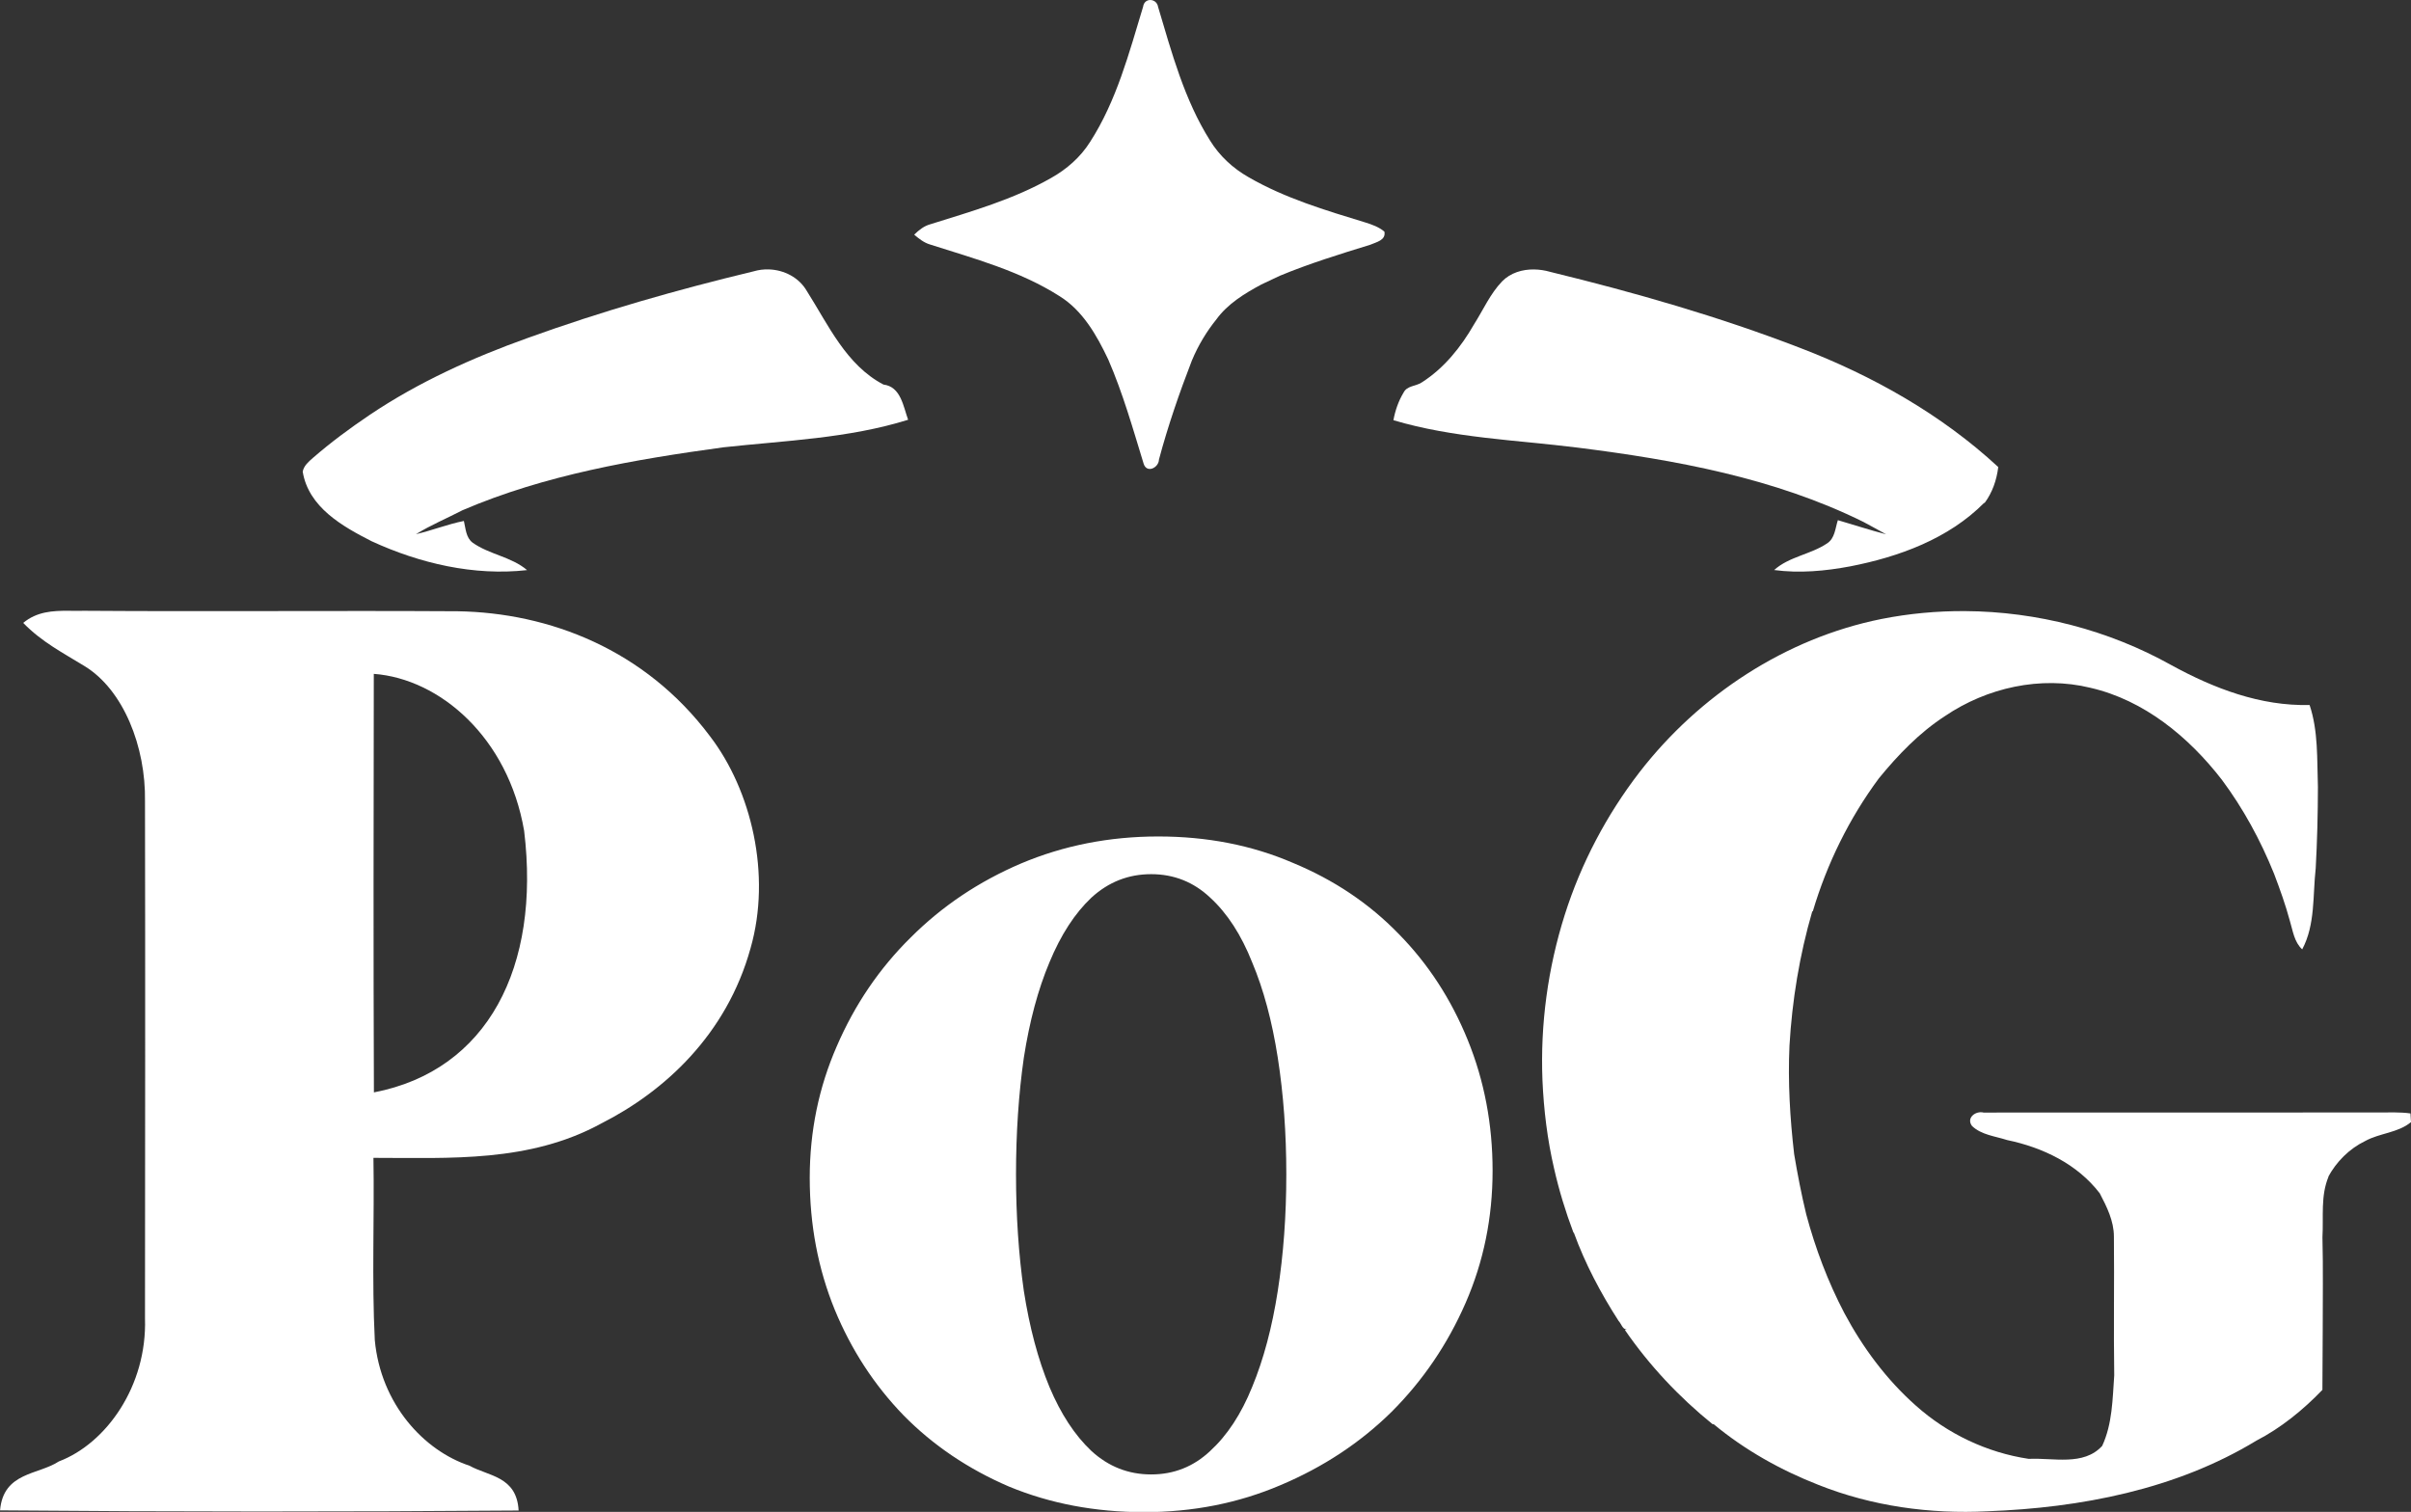 <?xml version="1.0" encoding="UTF-8"?>
<svg fill="#FFFFFF" width="610.77" height="383.04" version="1.1" viewBox="0 0 610.77 383.04" xmlns="http://www.w3.org/2000/svg" xmlns:cc="http://creativecommons.org/ns#" xmlns:dc="http://purl.org/dc/elements/1.1/" xmlns:rdf="http://www.w3.org/1999/02/22-rdf-syntax-ns#">
 <rect x="0" y="0" width="610.77" height="383.04" fill="#333333" stroke="none"/>
 <g transform="translate(6.192e-6 -19.807)">
  <g>
   <g transform="translate(-269.1 19.807)">
    <g>
     <path d="m463.85 68.253c-1.294-0.039-2.597 0.123-3.85 0.495-19.34 4.65-38.51 10.111-57.22 16.881-13.98 5-27.621 11.159-39.971 19.449-5.02 3.38-9.889 6.981-14.459 10.951-1.08 0.95-2.269 1.95-2.569 3.45 1.46 9.02 10.05 13.88 17.47 17.65 12.19 5.61 25.929 8.83 39.369 7.31-4-3.4-9.56-3.939-13.79-6.949-1.72-1.29-1.759-3.611-2.219-5.5-4.13 0.82-8.051 2.4-12.141 3.35 3.77-2.32 7.87-4.03 11.791-6.07 20.96-8.99 43.619-12.86 66.089-15.94 15.66-1.71 31.65-2.25 46.8-6.98-1.23-3.4-1.85-8.389-6.24-8.919-9.44-4.93-13.959-15.09-19.399-23.67-1.995-3.465-5.78-5.388-9.661-5.505z"/>
     <path d="m657.76 68.266c-2.998-0.046-5.994 0.836-8.139 3.022-3.03 3.16-4.79 7.24-7.11 10.89-3.32 5.78-7.609 11.141-13.289 14.741-1.46 0.96-3.68 0.78-4.55 2.53-1.3 2.14-2.131 4.561-2.581 7.011 15.17 4.52 31.07 4.999 46.68 6.949 24.76 3.12 49.8 7.66 72.36 18.81 1.91 1.04 3.86 2.079 5.77 3.149-4.11-1.06-8.15-2.4-12.22-3.58-0.67 2.04-0.741 4.61-2.741 5.89-4.17 2.81-9.619 3.331-13.399 6.741 6.42 0.86 12.929 0.26 19.269-0.93 12.34-2.4 24.92-6.99 33.93-16.09l0.11 0.04c1.98-2.67 3.06-5.82 3.46-9.11-14.44-13.37-31.899-23.18-50.209-30.19-20.61-7.95-41.89-14.04-63.33-19.27-1.284-0.369-2.649-0.581-4.012-0.602z"/>
     <path d="m560.57 0.001c-0.868-0.032-1.733 0.512-1.893 1.706-3.56 11.73-6.729 23.86-13.449 34.28-2.42 3.84-5.911 6.89-9.851 9.1-9.52 5.44-20.139 8.45-30.539 11.71-1.64 0.43-2.97 1.5-4.15 2.66 1.2 1 2.449 2.02 3.999 2.48 11.18 3.57 22.76 6.691 32.77 13.061 5.93 3.66 9.49 9.96 12.39 16.08 3.71 8.54 6.24 17.5 8.96 26.38 0.77 2.56 3.841 1.07 3.891-1.04 2.28-8.52 5.159-16.851 8.329-25.061 1.683-4.032 3.83-7.479 6.19-10.409 2.89-3.99 7.17-6.59 11.43-8.88 1.55-0.74 3.12-1.48 4.69-2.21 7.45-3.09 15.159-5.47 22.859-7.84 1.52-0.67 4.051-1.13 3.611-3.34-1.4-1.17-3.14-1.79-4.84-2.32-10.12-3.09-20.39-6.15-29.59-11.48-3.95-2.24-7.351-5.401-9.731-9.261-6.52-10.34-9.709-22.27-13.169-33.86-0.17-1.115-1.041-1.724-1.909-1.756z"/>
    </g>
   </g>
   <g transform="translate(390.65 97.523)">
    <path d="m107.16 77.111c-7.121-0.043-14.244 0.617-21.233 2.007-24.27 4.88-46.151 19.311-61.241 38.801-8.34 10.82-14.8 23.08-18.93 36.1-4.29 13.52-6.23 27.79-5.66 41.96 0.33 7.53 1.24 15.04 2.95 22.38 1.25 5.51 2.9 10.92 4.9 16.21l0.11 0.05c2.86 7.86 6.8 15.3 11.32 22.32 0.67 0.66 1.001 2.21 2.101 2.18l-0.5 0.12c6.18 8.98 13.72 17.001 22.2 23.861l0.29 0.01c7.91 6.57 17.02 11.66 26.59 15.4 13.54 5.38 28.25 7.409 42.76 6.669 23.57-0.88 47.75-5.51 68.12-17.89 6.24-3.22 11.86-7.8 16.74-12.87 0.03-5.02 0.029-10.04 0.079-15.05-0.01-7.88 0.131-15.759-0.069-23.629 0.3-5.15-0.511-10.51 1.569-15.4l-0.18 0.239c2.11-3.95 5.421-7.27 9.461-9.22 3.67-2.02 8.31-2.05 11.58-4.78-0.03-0.55-0.1-1.65-0.13-2.2-2.72-0.38-5.46-0.23-8.19-0.24-33.32 0.02-66.639-0.01-99.959 0.021-1.98-0.51-4.461 1.34-2.931 3.39 2.36 2.28 5.911 2.6 8.921 3.58 9 1.87 17.75 6.061 23.44 13.481 1.79 3.42 3.589 7.009 3.589 10.969 0.12 11.73-0.099 23.451 0.081 35.181-0.43 6.02-0.46 12.269-3.05 17.849-4.72 5.17-12.43 2.97-18.59 3.29-10.62-1.58-20.62-6.36-28.62-13.5-7.44-6.59-13.44-14.689-18.11-23.439-4.16-7.94-7.33-16.361-9.65-25.011-1.22-5.04-2.2-10.13-3.06-15.24-1.06-9.12-1.599-18.3-1.189-27.47 0.67-11.52 2.55-22.96 5.77-34.04l0.139-9e-3c3.59-12.09 9.23-23.57 16.74-33.71 4.86-5.94 10.241-11.55 16.711-15.75 10.65-7.23 24.26-10.271 36.87-7.191 13.61 3.13 24.9 12.441 33.29 23.281 5.45 7.31 9.819 15.37 13.229 23.81 1.5 3.94 2.921 7.91 4.021 11.99 0.76 2.49 1.089 5.331 3.119 7.191 3.35-6.26 2.65-13.661 3.42-20.511 0.38-6.88 0.551-13.77 0.561-20.65-0.25-6.93 0.129-14.09-2.111-20.75-12.44 0.32-24.25-4.2-35-10.09-15.884-8.884-34.069-13.588-52.267-13.698z"/>
   </g>
   <g transform="matrix(2.862 0 0 3.743 -173.33 -1108.1)">
    <path d="m66.639 342.68c-1.399-5e-3 -2.806 0.048-4.021 0.82 1.63 1.29 3.57 2.05 5.44 2.93 3.42 1.6 5.419 5.441 5.339 9.151 0.03 11.66 0.01 23.33 0 35 0.19 4.56-3.419 8.46-7.629 9.68-1.83 0.92-4.91 0.711-5.2 3.311 15.3 0.1 30.599 0.1 45.899 0.01-0.16-2.33-2.69-2.321-4.34-3.031-4.05-1.02-7.859-4.179-8.389-8.499-0.27-4.11-0.03-8.231-0.12-12.341 6.76 0 13.799 0.331 20.169-2.329 5.6-2.17 11.09-6.011 13.21-11.861 1.86-4.97 0.08-10.679-3.58-14.339-5.77-5.9-14.269-8.37-22.349-8.47-11.01-0.05-22.031 0.029-33.041-0.031-0.458 0.01-0.922 2e-3 -1.389 0zm27.009 4.27c5.83 0.33 11.893 4.297 13.309 10.63 1.455 9.204-3.214 16.215-13.298 17.7-0.05-9.45-0.03-18.89-0.01-28.33z"/>
   </g>
   <g transform="matrix(1.877 0 0 1.877 -1375.7 -200.26)" style="shape-inside:url(#rect122);white-space:pre" aria-label="o">
    <path d="m889.25 230.15q9.888 0 18.144 3.552 8.352 3.456 14.304 9.6 5.952 6.048 9.312 14.304t3.36 17.664q0 9.504-3.648 17.856t-9.984 14.688q-6.336 6.24-14.976 9.888-8.544 3.648-18.432 3.648t-18.24-3.456q-8.256-3.552-14.208-9.6-5.952-6.144-9.312-14.304-3.36-8.256-3.36-17.76 0-9.408 3.648-17.76 3.648-8.448 9.984-14.688 6.336-6.336 14.88-9.984 8.64-3.648 18.528-3.648zm-0.96 86.112q4.608 0 7.968-3.168 3.456-3.168 5.664-8.64 2.304-5.568 3.456-12.96t1.152-15.744-1.152-15.744-3.456-12.864q-2.208-5.568-5.664-8.736-3.36-3.168-7.968-3.168t-8.064 3.168q-3.36 3.168-5.664 8.736-2.304 5.472-3.456 12.864-1.056 7.392-1.056 15.744t1.056 15.744q1.152 7.392 3.456 12.96 2.304 5.472 5.664 8.64 3.456 3.168 8.064 3.168z"/>
   </g>
  </g>
 </g>
</svg>

